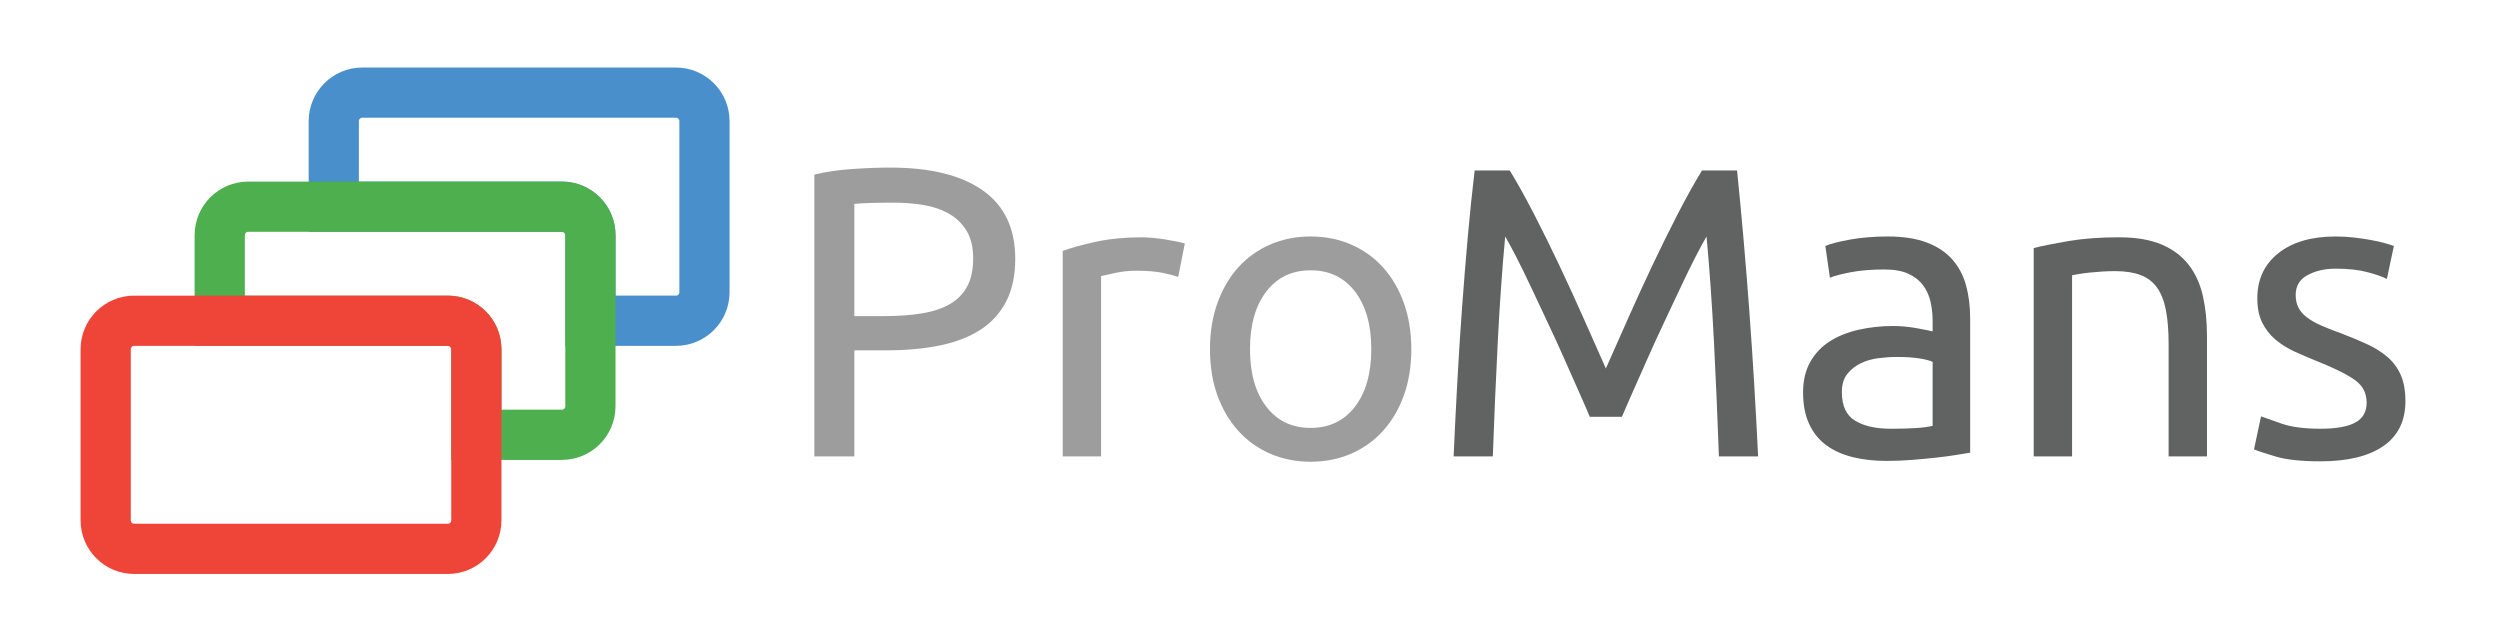 <?xml version="1.0" encoding="utf-8"?>
<!-- Generator: Adobe Illustrator 16.0.3, SVG Export Plug-In . SVG Version: 6.00 Build 0)  -->
<!DOCTYPE svg PUBLIC "-//W3C//DTD SVG 1.1//EN" "http://www.w3.org/Graphics/SVG/1.1/DTD/svg11.dtd">
<svg version="1.1" id="Layer_1" xmlns="http://www.w3.org/2000/svg" xmlns:xlink="http://www.w3.org/1999/xlink" x="0px" y="0px"
	 width="1991.363px" height="510.974px" viewBox="0 0 1991.363 510.974" enable-background="new 0 0 1991.363 510.974"
	 xml:space="preserve">
<g>
	<path fill="none" stroke="#488FCC" stroke-width="40" stroke-miterlimit="10" d="M561.133,96.502v136.273
		c0,12.543-10.169,22.711-22.711,22.711h-68.14v-68.134c0-12.543-10.168-22.717-22.711-22.717H265.875V96.502
		c0-12.543,10.169-22.712,22.711-22.712h249.836C550.964,73.791,561.133,83.959,561.133,96.502z"/>
	<path fill="none" stroke="#4DAF4E" stroke-width="40" stroke-miterlimit="10" d="M470.282,187.353v136.269
		c0,12.541-10.168,22.711-22.711,22.711h-68.134v-68.134c0-12.543-10.169-22.705-22.711-22.712H175.023v-68.134
		c0-12.543,10.169-22.717,22.711-22.717h249.836C460.114,164.636,470.282,174.81,470.282,187.353z"/>
	<path fill="none" stroke="#EF4438" stroke-width="40" stroke-miterlimit="10" d="M379.437,278.199v136.273
		c0,12.542-10.175,22.711-22.717,22.711H106.89c-12.543,0-22.711-10.169-22.711-22.711V278.199
		c0-12.543,10.168-22.712,22.711-22.712h249.836C369.268,255.494,379.437,265.656,379.437,278.199z"/>
</g>
<g>
	<path fill="#9D9D9D" d="M709.116,133.481c31.985,0,56.577,6.08,73.779,18.239c17.197,12.159,25.798,30.291,25.798,54.389
		c0,13.145-2.357,24.375-7.066,33.685c-4.714,9.314-11.502,16.873-20.375,22.676c-8.873,5.808-19.667,10.023-32.37,12.652
		c-12.709,2.629-27.062,3.943-43.051,3.943h-25.305v84.459h-31.877V139.068c8.981-2.188,19.004-3.666,30.07-4.437
		C689.778,133.866,699.914,133.481,709.116,133.481z M711.745,161.415c-13.587,0-23.99,0.329-31.22,0.986v89.389h23.99
		c10.953,0,20.812-0.708,29.578-2.136c8.76-1.422,16.154-3.831,22.183-7.23c6.023-3.394,10.681-8.052,13.967-13.967
		c3.287-5.916,4.93-13.474,4.93-22.676c0-8.76-1.7-15.99-5.094-21.689c-3.399-5.695-8-10.239-13.803-13.639
		c-5.808-3.394-12.544-5.751-20.211-7.065C728.392,162.073,720.29,161.415,711.745,161.415z"/>
	<path fill="#9D9D9D" d="M909.579,189.021c2.629,0,5.638,0.165,9.038,0.493c3.394,0.329,6.737,0.77,10.023,1.314
		c3.286,0.549,6.295,1.099,9.038,1.643c2.737,0.549,4.765,1.042,6.08,1.479l-5.258,26.62c-2.414-0.873-6.408-1.916-11.995-3.122
		c-5.587-1.202-12.766-1.808-21.525-1.808c-5.7,0-11.338,0.606-16.925,1.808c-5.587,1.207-9.258,2.028-11.009,2.464v143.614h-30.563
		v-163.66c7.23-2.629,16.211-5.094,26.948-7.395C884.161,190.171,896.212,189.021,909.579,189.021z"/>
	<path fill="#9D9D9D" d="M1124.174,278.081c0,13.587-1.973,25.854-5.916,36.807c-3.943,10.958-9.479,20.375-16.596,28.263
		c-7.123,7.887-15.611,13.967-25.471,18.239c-9.857,4.271-20.596,6.408-32.205,6.408c-11.615,0-22.348-2.137-32.207-6.408
		c-9.859-4.272-18.352-10.353-25.469-18.239c-7.122-7.888-12.652-17.305-16.596-28.263c-3.943-10.953-5.916-23.22-5.916-36.807
		c0-13.361,1.973-25.577,5.916-36.643c3.943-11.061,9.474-20.54,16.596-28.427c7.117-7.887,15.609-13.967,25.469-18.239
		c9.859-4.272,20.592-6.409,32.207-6.409c11.609,0,22.348,2.136,32.205,6.409c9.859,4.272,18.348,10.352,25.471,18.239
		c7.117,7.888,12.652,17.367,16.596,28.427C1122.201,252.504,1124.174,264.72,1124.174,278.081z M1092.295,278.081
		c0-19.276-4.328-34.558-12.98-45.844c-8.658-11.282-20.432-16.925-35.328-16.925c-14.902,0-26.676,5.643-35.328,16.925
		c-8.658,11.286-12.981,26.568-12.981,45.844c0,19.282,4.323,34.563,12.981,45.845c8.652,11.286,20.426,16.925,35.328,16.925
		c14.896,0,26.67-5.639,35.328-16.925C1087.967,312.644,1092.295,297.362,1092.295,278.081z"/>
</g>
<g>
	<path fill="#616262" d="M1266.33,331.977c-2.193-5.258-5.094-11.939-8.709-20.047c-3.615-8.103-7.508-16.868-11.667-26.291
		c-4.165-9.417-8.601-19.112-13.31-29.084c-4.714-9.967-9.15-19.39-13.311-28.263c-4.164-8.873-8.051-16.812-11.666-23.826
		c-3.615-7.009-6.521-12.375-8.709-16.103c-2.413,25.854-4.385,53.845-5.915,83.966c-1.536,30.126-2.851,60.525-3.944,91.196h-31.22
		c0.873-19.718,1.858-39.601,2.958-59.647c1.094-20.046,2.352-39.765,3.779-59.154c1.422-19.389,2.957-38.286,4.601-56.689
		c1.644-18.403,3.45-35.821,5.423-52.253h27.934c5.916,9.644,12.268,21.033,19.061,34.178c6.789,13.145,13.582,26.896,20.375,41.244
		c6.789,14.352,13.361,28.704,19.719,43.051c6.352,14.352,12.16,27.441,17.418,39.271c5.258-11.831,11.061-24.919,17.418-39.271
		c6.352-14.347,12.924-28.699,19.718-43.051c6.788-14.347,13.581-28.099,20.375-41.244c6.788-13.146,13.146-24.535,19.062-34.178
		h27.934c7.445,73.398,13.032,149.313,16.76,227.744h-31.22c-1.099-30.671-2.413-61.07-3.944-91.196
		c-1.535-30.122-3.506-58.112-5.915-83.966c-2.192,3.728-5.094,9.094-8.708,16.103c-3.615,7.015-7.508,14.953-11.667,23.826
		c-4.165,8.873-8.601,18.296-13.31,28.263c-4.715,9.972-9.15,19.667-13.311,29.084c-4.164,9.423-8.051,18.188-11.666,26.291
		c-3.615,8.108-6.521,14.789-8.709,20.047H1266.33z"/>
	<path fill="#616262" d="M1503.6,188.363c12.268,0,22.619,1.592,31.057,4.765c8.432,3.179,15.225,7.672,20.375,13.474
		c5.145,5.808,8.816,12.709,11.01,20.704c2.188,8,3.285,16.817,3.285,26.455v106.806c-2.629,0.442-6.301,1.043-11.008,1.808
		c-4.715,0.771-10.023,1.479-15.939,2.137s-12.324,1.258-19.226,1.807c-6.901,0.545-13.751,0.822-20.54,0.822
		c-9.643,0-18.516-0.986-26.619-2.958c-8.107-1.972-15.117-5.094-21.033-9.366c-5.914-4.272-10.516-9.91-13.802-16.925
		c-3.286-7.009-4.93-15.446-4.93-25.305c0-9.417,1.915-17.525,5.751-24.319c3.83-6.789,9.037-12.268,15.61-16.432
		c6.573-4.159,14.239-7.229,23.005-9.202c8.76-1.972,17.961-2.958,27.605-2.958c3.064,0,6.244,0.164,9.529,0.493
		c3.287,0.329,6.408,0.771,9.367,1.315c2.957,0.549,5.529,1.042,7.723,1.479c2.188,0.442,3.723,0.771,4.601,0.986v-8.544
		c0-5.037-0.55-10.023-1.644-14.953c-1.099-4.93-3.07-9.31-5.915-13.146c-2.851-3.831-6.737-6.901-11.667-9.202
		c-4.93-2.301-11.338-3.451-19.225-3.451c-10.08,0-18.896,0.713-26.455,2.136c-7.559,1.427-13.202,2.906-16.925,4.437l-3.615-25.305
		c3.944-1.751,10.517-3.451,19.718-5.094C1482.896,189.185,1492.862,188.363,1503.6,188.363z M1506.229,341.507
		c7.23,0,13.639-0.164,19.226-0.493c5.587-0.328,10.239-0.93,13.967-1.808v-50.938c-2.192-1.094-5.751-2.023-10.681-2.793
		c-4.93-0.765-10.901-1.15-17.91-1.15c-4.602,0-9.479,0.329-14.625,0.986c-5.15,0.657-9.859,2.028-14.131,4.108
		c-4.272,2.085-7.836,4.93-10.681,8.545c-2.851,3.615-4.272,8.38-4.272,14.295c0,10.958,3.502,18.568,10.517,22.84
		C1484.646,339.372,1494.178,341.507,1506.229,341.507z"/>
	<path fill="#616262" d="M1619.934,197.565c7.008-1.751,16.318-3.615,27.934-5.586c11.609-1.972,24.977-2.958,40.094-2.958
		c13.582,0,24.863,1.92,33.85,5.751c8.98,3.835,16.154,9.202,21.525,16.103c5.365,6.901,9.145,15.173,11.338,24.812
		c2.188,9.643,3.285,20.268,3.285,31.877v95.961h-30.563v-89.389c0-10.517-0.713-19.498-2.137-26.948
		c-1.428-7.446-3.779-13.474-7.064-18.075c-3.287-4.601-7.672-7.939-13.146-10.023c-5.479-2.08-12.271-3.122-20.375-3.122
		c-3.287,0-6.686,0.113-10.188,0.329c-3.508,0.221-6.85,0.493-10.023,0.822c-3.178,0.329-6.029,0.713-8.545,1.15
		c-2.521,0.442-4.328,0.771-5.422,0.986v144.271h-30.563V197.565z"/>
	<path fill="#616262" d="M1848.33,341.507c12.488,0,21.742-1.644,27.77-4.93c6.023-3.286,9.039-8.544,9.039-15.774
		c0-7.445-2.959-13.361-8.875-17.746c-5.914-4.38-15.666-9.31-29.248-14.789c-6.572-2.629-12.873-5.31-18.896-8.052
		c-6.027-2.737-11.23-5.967-15.609-9.695c-4.385-3.723-7.887-8.216-10.518-13.474c-2.629-5.258-3.943-11.718-3.943-19.389
		c0-15.117,5.588-27.112,16.762-35.986c11.172-8.873,26.398-13.31,45.68-13.31c4.816,0,9.639,0.277,14.459,0.822
		c4.816,0.549,9.311,1.207,13.475,1.972c4.16,0.77,7.83,1.592,11.01,2.465c3.174,0.878,5.639,1.643,7.395,2.3l-5.588,26.291
		c-3.285-1.751-8.436-3.559-15.445-5.422c-7.014-1.859-15.445-2.793-25.305-2.793c-8.545,0-15.996,1.7-22.348,5.094
		c-6.357,3.399-9.529,8.708-9.529,15.938c0,3.728,0.707,7.015,2.135,9.859c1.424,2.85,3.615,5.422,6.574,7.723
		c2.957,2.301,6.623,4.437,11.008,6.409c4.381,1.972,9.639,4.057,15.775,6.244c8.102,3.07,15.332,6.08,21.689,9.037
		c6.352,2.958,11.775,6.409,16.268,10.352c4.488,3.944,7.939,8.709,10.352,14.296c2.408,5.586,3.615,12.437,3.615,20.54
		c0,15.774-5.863,27.719-17.582,35.821c-11.723,8.108-28.428,12.159-50.117,12.159c-15.117,0-26.947-1.263-35.492-3.779
		c-8.545-2.516-14.352-4.437-17.418-5.751l5.588-26.291c3.502,1.314,9.088,3.287,16.76,5.916
		C1825.434,340.193,1835.621,341.507,1848.33,341.507z"/>
</g>
</svg>
